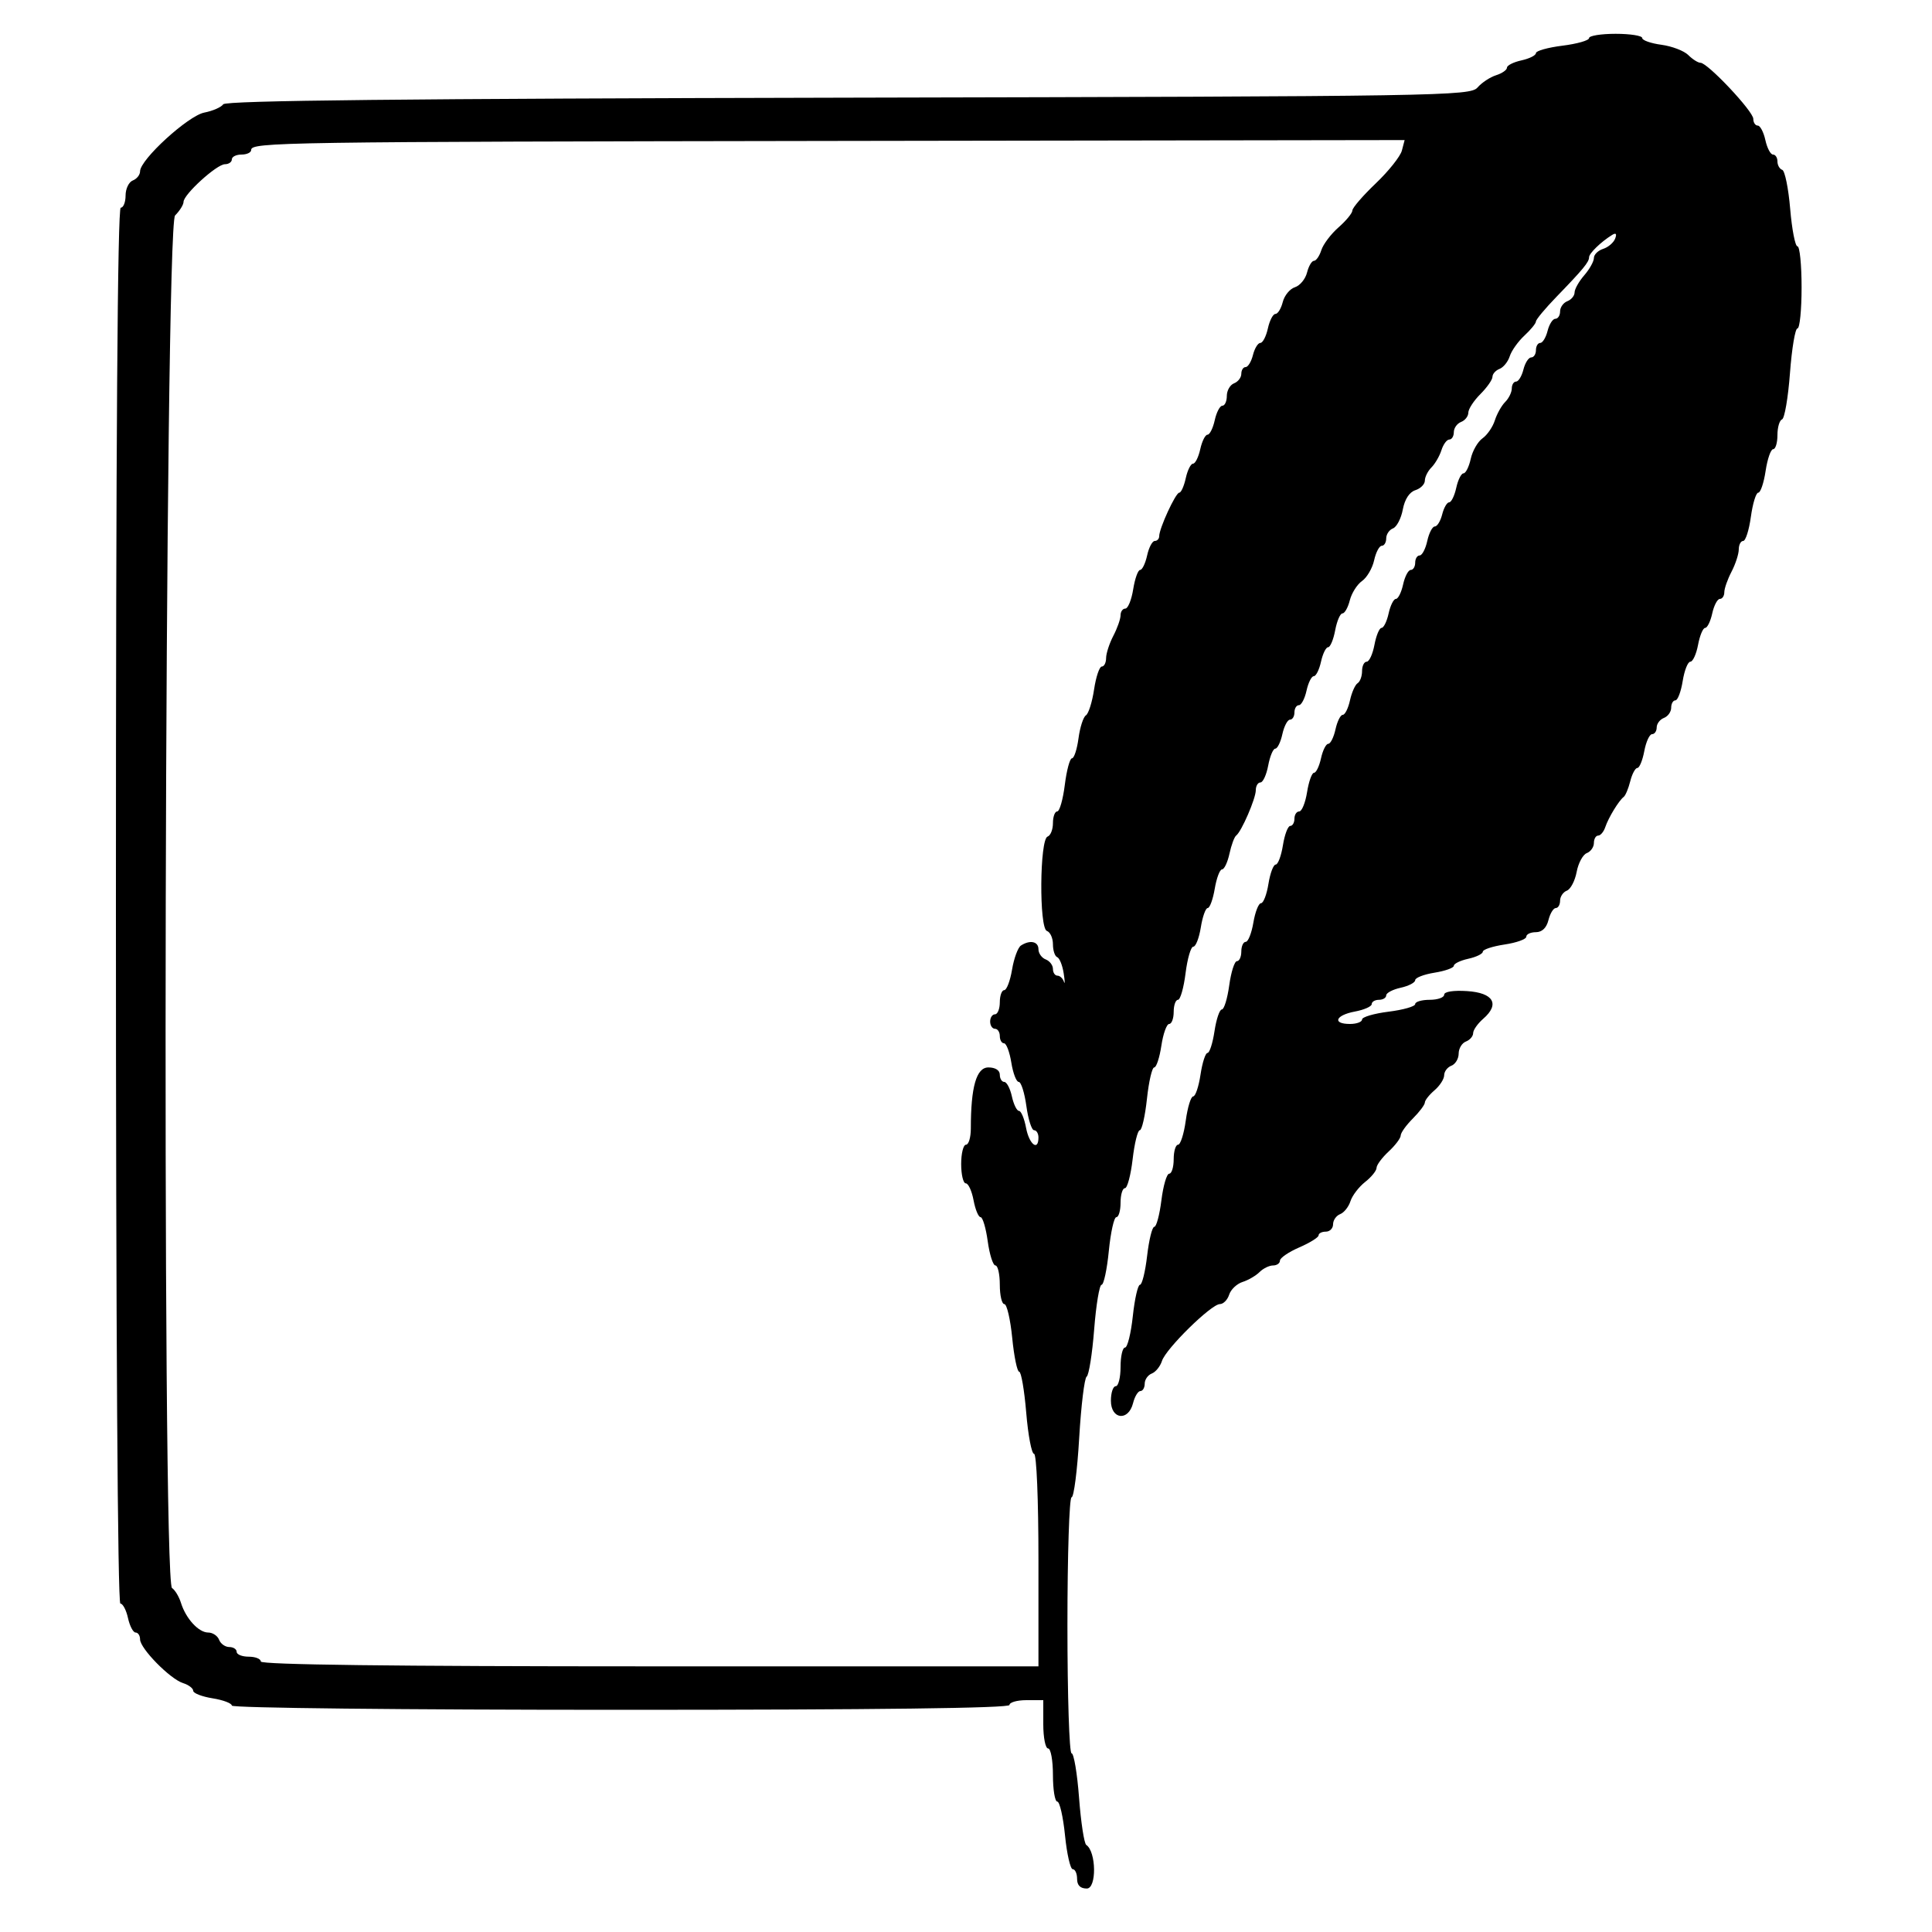 <svg id="svg" version="1.1" width="400" height="400" xmlns="http://www.w3.org/2000/svg" xmlns:xlink="http://www.w3.org/1999/xlink" style="display: block;"><g id="svgg"><path id="path0" d="M329.000 7.885 C 329.000 8.371,326.525 9.079,323.500 9.457 C 320.475 9.835,318.000 10.526,318.000 10.993 C 318.000 11.459,316.650 12.138,315.000 12.500 C 313.350 12.862,312.000 13.543,312.000 14.012 C 312.000 14.481,310.988 15.185,309.750 15.576 C 308.512 15.966,306.784 17.109,305.908 18.114 C 304.384 19.864,298.835 19.954,175.621 20.221 C 83.928 20.420,46.722 20.814,46.213 21.593 C 45.821 22.194,44.063 22.965,42.307 23.306 C 38.943 23.960,29.000 33.047,29.000 35.467 C 29.000 36.193,28.325 37.045,27.500 37.362 C 26.675 37.678,26.000 39.076,26.000 40.469 C 26.000 41.861,25.550 43.000,25.000 43.000 C 24.338 43.000,24.000 91.833,24.000 187.500 C 24.000 274.852,24.364 332.000,24.921 332.000 C 25.427 332.000,26.138 333.350,26.500 335.000 C 26.862 336.650,27.573 338.000,28.079 338.000 C 28.586 338.000,29.000 338.636,29.000 339.414 C 29.000 341.293,35.202 347.612,37.880 348.462 C 39.046 348.832,40.000 349.549,40.000 350.056 C 40.000 350.562,41.800 351.264,44.000 351.616 C 46.200 351.968,48.000 352.648,48.000 353.128 C 48.000 353.617,83.364 354.000,128.500 354.000 C 181.500 354.000,209.000 353.658,209.000 353.000 C 209.000 352.450,210.575 352.000,212.500 352.000 L 216.000 352.000 216.000 357.000 C 216.000 359.750,216.450 362.000,217.000 362.000 C 217.550 362.000,218.000 364.475,218.000 367.500 C 218.000 370.525,218.404 373.000,218.899 373.000 C 219.393 373.000,220.113 376.150,220.500 380.000 C 220.887 383.850,221.607 387.000,222.101 387.000 C 222.596 387.000,223.000 387.900,223.000 389.000 C 223.000 390.337,223.667 391.000,225.012 391.000 C 227.076 391.000,226.982 383.351,224.901 381.974 C 224.464 381.684,223.792 377.297,223.409 372.224 C 223.026 367.151,222.328 363.000,221.857 363.000 C 221.385 363.000,221.000 351.075,221.000 336.500 C 221.000 321.925,221.386 310.000,221.858 310.000 C 222.330 310.000,223.039 304.493,223.432 297.763 C 223.826 291.033,224.522 285.295,224.980 285.013 C 225.437 284.730,226.136 280.337,226.534 275.249 C 226.932 270.162,227.623 266.000,228.068 266.000 C 228.514 266.000,229.189 262.850,229.569 259.000 C 229.948 255.150,230.650 252.000,231.129 252.000 C 231.608 252.000,232.000 250.650,232.000 249.000 C 232.000 247.350,232.406 246.000,232.902 246.000 C 233.398 246.000,234.117 243.300,234.500 240.000 C 234.883 236.700,235.550 234.000,235.982 234.000 C 236.414 234.000,237.080 231.075,237.463 227.500 C 237.846 223.925,238.522 221.000,238.966 221.000 C 239.410 221.000,240.077 218.975,240.448 216.500 C 240.819 214.025,241.545 212.000,242.061 212.000 C 242.578 212.000,243.000 210.875,243.000 209.500 C 243.000 208.125,243.398 207.000,243.885 207.000 C 244.371 207.000,245.079 204.525,245.457 201.500 C 245.835 198.475,246.556 196.000,247.060 196.000 C 247.564 196.000,248.264 194.200,248.616 192.000 C 248.968 189.800,249.609 188.000,250.040 188.000 C 250.471 188.000,251.128 186.200,251.500 184.000 C 251.872 181.800,252.550 180.000,253.008 180.000 C 253.466 180.000,254.158 178.538,254.546 176.750 C 254.934 174.963,255.556 173.275,255.928 173.000 C 257.031 172.185,260.000 165.330,260.000 163.599 C 260.000 162.719,260.430 162.000,260.955 162.000 C 261.480 162.000,262.205 160.425,262.566 158.500 C 262.927 156.575,263.587 155.000,264.032 155.000 C 264.477 155.000,265.138 153.650,265.500 152.000 C 265.862 150.350,266.573 149.000,267.079 149.000 C 267.586 149.000,268.000 148.325,268.000 147.500 C 268.000 146.675,268.414 146.000,268.921 146.000 C 269.427 146.000,270.138 144.650,270.500 143.000 C 270.862 141.350,271.537 140.000,272.000 140.000 C 272.463 140.000,273.138 138.650,273.500 137.000 C 273.862 135.350,274.523 134.000,274.968 134.000 C 275.413 134.000,276.073 132.425,276.434 130.500 C 276.795 128.575,277.471 127.000,277.937 127.000 C 278.402 127.000,279.089 125.783,279.462 124.295 C 279.836 122.807,280.974 121.006,281.991 120.293 C 283.009 119.581,284.138 117.648,284.500 115.999 C 284.863 114.349,285.573 113.000,286.079 113.000 C 286.586 113.000,287.000 112.311,287.000 111.469 C 287.000 110.626,287.631 109.695,288.402 109.399 C 289.173 109.104,290.088 107.343,290.436 105.487 C 290.834 103.367,291.800 101.881,293.035 101.489 C 294.116 101.146,295.000 100.253,295.000 99.504 C 295.000 98.755,295.616 97.527,296.368 96.775 C 297.121 96.022,298.051 94.415,298.435 93.203 C 298.820 91.992,299.554 91.000,300.067 91.000 C 300.580 91.000,301.000 90.311,301.000 89.469 C 301.000 88.626,301.675 87.678,302.500 87.362 C 303.325 87.045,304.000 86.180,304.000 85.438 C 304.000 84.697,305.125 82.966,306.500 81.591 C 307.875 80.216,309.000 78.606,309.000 78.014 C 309.000 77.422,309.658 76.685,310.462 76.376 C 311.266 76.068,312.219 74.887,312.579 73.751 C 312.939 72.616,314.306 70.694,315.617 69.479 C 316.928 68.265,318.000 66.949,318.000 66.556 C 318.000 66.164,319.913 63.866,322.250 61.452 C 327.780 55.740,329.000 54.260,329.000 53.264 C 329.000 52.454,331.467 50.066,333.782 48.635 C 334.573 48.146,334.781 48.407,334.396 49.410 C 334.077 50.243,332.957 51.196,331.908 51.529 C 330.858 51.862,330.000 52.711,330.000 53.414 C 330.000 54.118,329.100 55.732,328.000 57.000 C 326.900 58.268,326.000 59.864,326.000 60.546 C 326.000 61.228,325.325 62.045,324.500 62.362 C 323.675 62.678,323.000 63.626,323.000 64.469 C 323.000 65.311,322.559 66.000,322.019 66.000 C 321.480 66.000,320.756 67.125,320.411 68.500 C 320.066 69.875,319.382 71.000,318.892 71.000 C 318.401 71.000,318.000 71.675,318.000 72.500 C 318.000 73.325,317.559 74.000,317.019 74.000 C 316.480 74.000,315.756 75.125,315.411 76.500 C 315.066 77.875,314.382 79.000,313.892 79.000 C 313.401 79.000,313.000 79.643,313.000 80.429 C 313.000 81.214,312.384 82.473,311.632 83.225 C 310.879 83.978,309.915 85.697,309.488 87.047 C 309.062 88.396,307.913 90.063,306.936 90.751 C 305.958 91.439,304.862 93.352,304.500 95.001 C 304.137 96.651,303.463 98.000,303.000 98.000 C 302.537 98.000,301.862 99.350,301.500 101.000 C 301.138 102.650,300.476 104.000,300.029 104.000 C 299.582 104.000,298.934 105.125,298.589 106.500 C 298.244 107.875,297.556 109.000,297.060 109.000 C 296.565 109.000,295.862 110.350,295.500 112.000 C 295.138 113.650,294.427 115.000,293.921 115.000 C 293.414 115.000,293.000 115.675,293.000 116.500 C 293.000 117.325,292.586 118.000,292.079 118.000 C 291.573 118.000,290.862 119.350,290.500 121.000 C 290.138 122.650,289.463 124.000,289.000 124.000 C 288.537 124.000,287.862 125.350,287.500 127.000 C 287.138 128.650,286.477 130.000,286.032 130.000 C 285.587 130.000,284.927 131.575,284.566 133.500 C 284.205 135.425,283.480 137.000,282.955 137.000 C 282.430 137.000,282.000 137.873,282.000 138.941 C 282.000 140.009,281.585 141.139,281.077 141.452 C 280.569 141.766,279.858 143.368,279.497 145.011 C 279.136 146.655,278.463 148.000,278.000 148.000 C 277.537 148.000,276.862 149.350,276.500 151.000 C 276.138 152.650,275.463 154.000,275.000 154.000 C 274.537 154.000,273.862 155.350,273.500 157.000 C 273.138 158.650,272.484 160.000,272.048 160.000 C 271.612 160.000,270.968 161.800,270.616 164.000 C 270.264 166.200,269.532 168.000,268.988 168.000 C 268.445 168.000,268.000 168.675,268.000 169.500 C 268.000 170.325,267.608 171.000,267.128 171.000 C 266.648 171.000,265.968 172.800,265.616 175.000 C 265.264 177.200,264.589 179.000,264.116 179.000 C 263.643 179.000,262.968 180.800,262.616 183.000 C 262.264 185.200,261.571 187.000,261.076 187.000 C 260.581 187.000,259.872 188.800,259.500 191.000 C 259.128 193.200,258.414 195.000,257.912 195.000 C 257.410 195.000,257.000 195.900,257.000 197.000 C 257.000 198.100,256.592 199.000,256.094 199.000 C 255.595 199.000,254.878 201.250,254.500 204.000 C 254.122 206.750,253.432 209.000,252.967 209.000 C 252.503 209.000,251.819 211.025,251.448 213.500 C 251.077 215.975,250.425 218.000,250.000 218.000 C 249.575 218.000,248.923 220.025,248.552 222.500 C 248.181 224.975,247.497 227.000,247.033 227.000 C 246.568 227.000,245.878 229.250,245.500 232.000 C 245.122 234.750,244.405 237.000,243.906 237.000 C 243.408 237.000,243.000 238.350,243.000 240.000 C 243.000 241.650,242.582 243.000,242.072 243.000 C 241.562 243.000,240.835 245.475,240.457 248.500 C 240.079 251.525,239.416 254.000,238.983 254.000 C 238.550 254.000,237.883 256.700,237.500 260.000 C 237.117 263.300,236.450 266.000,236.018 266.000 C 235.586 266.000,234.920 268.925,234.537 272.500 C 234.154 276.075,233.427 279.000,232.920 279.000 C 232.414 279.000,232.000 280.800,232.000 283.000 C 232.000 285.200,231.550 287.000,231.000 287.000 C 230.450 287.000,230.000 288.350,230.000 290.000 C 230.000 293.917,233.632 294.313,234.589 290.500 C 234.934 289.125,235.618 288.000,236.108 288.000 C 236.599 288.000,237.000 287.311,237.000 286.469 C 237.000 285.626,237.658 284.685,238.462 284.376 C 239.266 284.068,240.216 282.894,240.573 281.769 C 241.379 279.231,250.782 270.000,252.561 270.000 C 253.278 270.000,254.144 269.123,254.484 268.051 C 254.824 266.979,256.071 265.795,257.255 265.419 C 258.438 265.044,260.022 264.121,260.775 263.368 C 261.527 262.616,262.786 262.000,263.571 262.000 C 264.357 262.000,265.000 261.549,265.000 260.997 C 265.000 260.445,266.800 259.214,269.000 258.261 C 271.200 257.308,273.000 256.184,273.000 255.764 C 273.000 255.344,273.675 255.000,274.500 255.000 C 275.325 255.000,276.000 254.311,276.000 253.469 C 276.000 252.626,276.658 251.685,277.462 251.376 C 278.266 251.068,279.227 249.861,279.597 248.696 C 279.967 247.530,281.334 245.739,282.635 244.715 C 283.936 243.692,285.000 242.377,285.000 241.792 C 285.000 241.208,286.125 239.687,287.500 238.412 C 288.875 237.138,290.000 235.644,290.000 235.093 C 290.000 234.542,291.125 232.966,292.500 231.591 C 293.875 230.216,295.000 228.720,295.000 228.268 C 295.000 227.815,295.900 226.674,297.000 225.732 C 298.100 224.790,299.000 223.388,299.000 222.617 C 299.000 221.845,299.675 220.955,300.500 220.638 C 301.325 220.322,302.000 219.197,302.000 218.138 C 302.000 217.080,302.675 215.955,303.500 215.638 C 304.325 215.322,305.000 214.539,305.000 213.899 C 305.000 213.258,305.938 211.921,307.085 210.927 C 310.582 207.893,309.214 205.547,303.741 205.195 C 300.890 205.012,299.000 205.311,299.000 205.945 C 299.000 206.525,297.650 207.000,296.000 207.000 C 294.350 207.000,293.000 207.398,293.000 207.885 C 293.000 208.371,290.525 209.079,287.500 209.457 C 284.475 209.835,282.000 210.562,282.000 211.072 C 282.000 211.582,280.875 212.000,279.500 212.000 C 275.774 212.000,276.480 210.188,280.500 209.434 C 282.425 209.073,284.000 208.377,284.000 207.889 C 284.000 207.400,284.675 207.000,285.500 207.000 C 286.325 207.000,287.000 206.586,287.000 206.079 C 287.000 205.573,288.350 204.862,290.000 204.500 C 291.650 204.138,293.000 203.432,293.000 202.932 C 293.000 202.433,294.800 201.736,297.000 201.384 C 299.200 201.032,301.000 200.388,301.000 199.952 C 301.000 199.516,302.350 198.862,304.000 198.500 C 305.650 198.138,307.000 197.478,307.000 197.034 C 307.000 196.590,309.025 195.923,311.500 195.552 C 313.975 195.181,316.000 194.455,316.000 193.939 C 316.000 193.422,316.891 193.000,317.981 193.000 C 319.260 193.000,320.184 192.114,320.589 190.500 C 320.934 189.125,321.618 188.000,322.108 188.000 C 322.599 188.000,323.000 187.311,323.000 186.469 C 323.000 185.626,323.631 184.695,324.402 184.399 C 325.173 184.104,326.085 182.361,326.429 180.527 C 326.773 178.693,327.717 176.939,328.527 176.628 C 329.337 176.317,330.000 175.374,330.000 174.531 C 330.000 173.689,330.398 173.000,330.883 173.000 C 331.369 173.000,332.031 172.213,332.354 171.250 C 333.019 169.272,335.161 165.758,336.171 164.990 C 336.540 164.709,337.151 163.247,337.529 161.740 C 337.907 160.233,338.568 159.000,338.997 159.000 C 339.426 159.000,340.073 157.425,340.434 155.500 C 340.795 153.575,341.520 152.000,342.045 152.000 C 342.570 152.000,343.000 151.373,343.000 150.607 C 343.000 149.841,343.675 148.955,344.500 148.638 C 345.325 148.322,346.000 147.374,346.000 146.531 C 346.000 145.689,346.392 145.000,346.872 145.000 C 347.352 145.000,348.032 143.200,348.384 141.000 C 348.736 138.800,349.448 137.000,349.967 137.000 C 350.485 137.000,351.205 135.425,351.566 133.500 C 351.927 131.575,352.587 130.000,353.032 130.000 C 353.477 130.000,354.138 128.650,354.500 127.000 C 354.862 125.350,355.573 124.000,356.079 124.000 C 356.586 124.000,357.000 123.376,357.000 122.614 C 357.000 121.852,357.672 119.940,358.494 118.364 C 359.315 116.789,359.990 114.713,359.994 113.750 C 359.997 112.787,360.408 112.000,360.906 112.000 C 361.405 112.000,362.122 109.750,362.500 107.000 C 362.878 104.250,363.568 102.000,364.033 102.000 C 364.497 102.000,365.181 99.975,365.552 97.500 C 365.923 95.025,366.626 93.000,367.114 93.000 C 367.601 93.000,368.000 91.688,368.000 90.083 C 368.000 88.479,368.428 87.017,368.950 86.833 C 369.473 86.650,370.212 82.338,370.594 77.250 C 370.975 72.162,371.672 68.000,372.143 68.000 C 372.615 68.000,373.000 64.175,373.000 59.500 C 373.000 54.825,372.616 51.000,372.147 51.000 C 371.677 51.000,370.999 47.513,370.639 43.250 C 370.279 38.987,369.538 35.350,368.992 35.167 C 368.447 34.983,368.000 34.196,368.000 33.417 C 368.000 32.637,367.586 32.000,367.079 32.000 C 366.573 32.000,365.862 30.650,365.500 29.000 C 365.138 27.350,364.427 26.000,363.921 26.000 C 363.414 26.000,363.000 25.371,363.000 24.601 C 363.000 23.043,353.544 13.000,352.076 13.000 C 351.563 13.000,350.423 12.281,349.544 11.401 C 348.665 10.522,346.158 9.563,343.973 9.269 C 341.788 8.976,340.000 8.346,340.000 7.868 C 340.000 7.391,337.525 7.000,334.500 7.000 C 331.475 7.000,329.000 7.398,329.000 7.885 M290.243 31.178 C 289.930 32.376,287.497 35.432,284.837 37.970 C 282.177 40.507,280.000 43.027,280.000 43.569 C 280.000 44.111,278.710 45.687,277.133 47.070 C 275.556 48.454,273.951 50.579,273.566 51.793 C 273.180 53.007,272.494 54.000,272.041 54.000 C 271.588 54.000,270.942 55.095,270.606 56.433 C 270.270 57.772,269.141 59.138,268.097 59.469 C 267.053 59.801,265.921 61.181,265.580 62.536 C 265.240 63.891,264.556 65.000,264.060 65.000 C 263.565 65.000,262.862 66.350,262.500 68.000 C 262.138 69.650,261.435 71.000,260.940 71.000 C 260.444 71.000,259.756 72.125,259.411 73.500 C 259.066 74.875,258.382 76.000,257.892 76.000 C 257.401 76.000,257.000 76.627,257.000 77.393 C 257.000 78.159,256.325 79.045,255.500 79.362 C 254.675 79.678,254.000 80.851,254.000 81.969 C 254.000 83.086,253.586 84.000,253.079 84.000 C 252.573 84.000,251.862 85.350,251.500 87.000 C 251.138 88.650,250.463 90.000,250.000 90.000 C 249.537 90.000,248.862 91.350,248.500 93.000 C 248.138 94.650,247.463 96.000,247.000 96.000 C 246.537 96.000,245.862 97.350,245.500 99.000 C 245.138 100.650,244.533 102.000,244.156 102.000 C 243.412 102.000,240.000 109.393,240.000 111.007 C 240.000 111.553,239.586 112.000,239.079 112.000 C 238.573 112.000,237.862 113.350,237.500 115.000 C 237.138 116.650,236.484 118.000,236.048 118.000 C 235.612 118.000,234.968 119.800,234.616 122.000 C 234.264 124.200,233.532 126.000,232.988 126.000 C 232.445 126.000,232.000 126.624,232.000 127.386 C 232.000 128.148,231.328 130.060,230.506 131.636 C 229.685 133.211,229.010 135.287,229.006 136.250 C 229.003 137.213,228.601 138.000,228.114 138.000 C 227.626 138.000,226.907 140.137,226.516 142.750 C 226.124 145.363,225.364 147.773,224.826 148.106 C 224.288 148.439,223.598 150.577,223.293 152.856 C 222.987 155.135,222.378 157.000,221.940 157.000 C 221.502 157.000,220.835 159.475,220.457 162.500 C 220.079 165.525,219.371 168.000,218.885 168.000 C 218.398 168.000,218.000 169.088,218.000 170.417 C 218.000 171.746,217.501 173.000,216.892 173.203 C 215.249 173.750,215.115 192.192,216.750 192.744 C 217.437 192.977,218.000 194.217,218.000 195.500 C 218.000 196.783,218.395 197.983,218.878 198.167 C 219.361 198.350,219.967 199.850,220.223 201.500 C 220.480 203.150,220.502 203.938,220.272 203.250 C 220.042 202.563,219.436 202.000,218.927 202.000 C 218.417 202.000,218.000 201.373,218.000 200.607 C 218.000 199.841,217.325 198.955,216.500 198.638 C 215.675 198.322,215.000 197.374,215.000 196.531 C 215.000 194.910,213.252 194.541,211.372 195.765 C 210.752 196.169,209.925 198.412,209.535 200.750 C 209.144 203.088,208.414 205.000,207.912 205.000 C 207.410 205.000,207.000 206.125,207.000 207.500 C 207.000 208.875,206.550 210.000,206.000 210.000 C 205.450 210.000,205.000 210.675,205.000 211.500 C 205.000 212.325,205.450 213.000,206.000 213.000 C 206.550 213.000,207.000 213.675,207.000 214.500 C 207.000 215.325,207.392 216.000,207.872 216.000 C 208.352 216.000,209.032 217.800,209.384 220.000 C 209.736 222.200,210.426 224.000,210.918 224.000 C 211.410 224.000,212.122 226.250,212.500 229.000 C 212.878 231.750,213.595 234.000,214.094 234.000 C 214.592 234.000,215.000 234.675,215.000 235.500 C 215.000 238.437,213.079 236.940,212.434 233.500 C 212.073 231.575,211.413 230.000,210.968 230.000 C 210.523 230.000,209.862 228.650,209.500 227.000 C 209.138 225.350,208.427 224.000,207.921 224.000 C 207.414 224.000,207.000 223.325,207.000 222.500 C 207.000 221.590,206.071 221.000,204.636 221.000 C 202.154 221.000,201.000 225.012,201.000 233.640 C 201.000 235.488,200.550 237.000,200.000 237.000 C 199.450 237.000,199.000 238.800,199.000 241.000 C 199.000 243.200,199.430 245.000,199.955 245.000 C 200.480 245.000,201.205 246.575,201.566 248.500 C 201.927 250.425,202.580 252.000,203.017 252.000 C 203.455 252.000,204.122 254.250,204.500 257.000 C 204.878 259.750,205.595 262.000,206.094 262.000 C 206.592 262.000,207.000 263.800,207.000 266.000 C 207.000 268.200,207.423 270.000,207.939 270.000 C 208.456 270.000,209.189 273.150,209.569 277.000 C 209.948 280.850,210.597 284.000,211.011 284.000 C 211.425 284.000,212.082 287.825,212.471 292.500 C 212.861 297.175,213.589 301.000,214.090 301.000 C 214.609 301.000,215.000 310.446,215.000 323.000 L 215.000 345.000 134.500 345.000 C 81.500 345.000,54.000 344.658,54.000 344.000 C 54.000 343.450,52.875 343.000,51.500 343.000 C 50.125 343.000,49.000 342.550,49.000 342.000 C 49.000 341.450,48.311 341.000,47.469 341.000 C 46.626 341.000,45.678 340.325,45.362 339.500 C 45.045 338.675,44.034 338.000,43.115 338.000 C 41.126 338.000,38.490 335.133,37.467 331.857 C 37.062 330.561,36.229 329.179,35.615 328.786 C 33.465 327.410,34.091 46.766,36.250 44.607 C 37.212 43.645,38.000 42.380,38.000 41.797 C 38.000 40.262,44.884 34.000,46.571 34.000 C 47.357 34.000,48.000 33.550,48.000 33.000 C 48.000 32.450,48.900 32.000,50.000 32.000 C 51.100 32.000,52.000 31.576,52.000 31.057 C 52.000 29.439,57.604 29.354,175.656 29.175 L 290.813 29.000 290.243 31.178 " stroke="none" fill="#000000" fill-rule="evenodd"></path></g></svg>